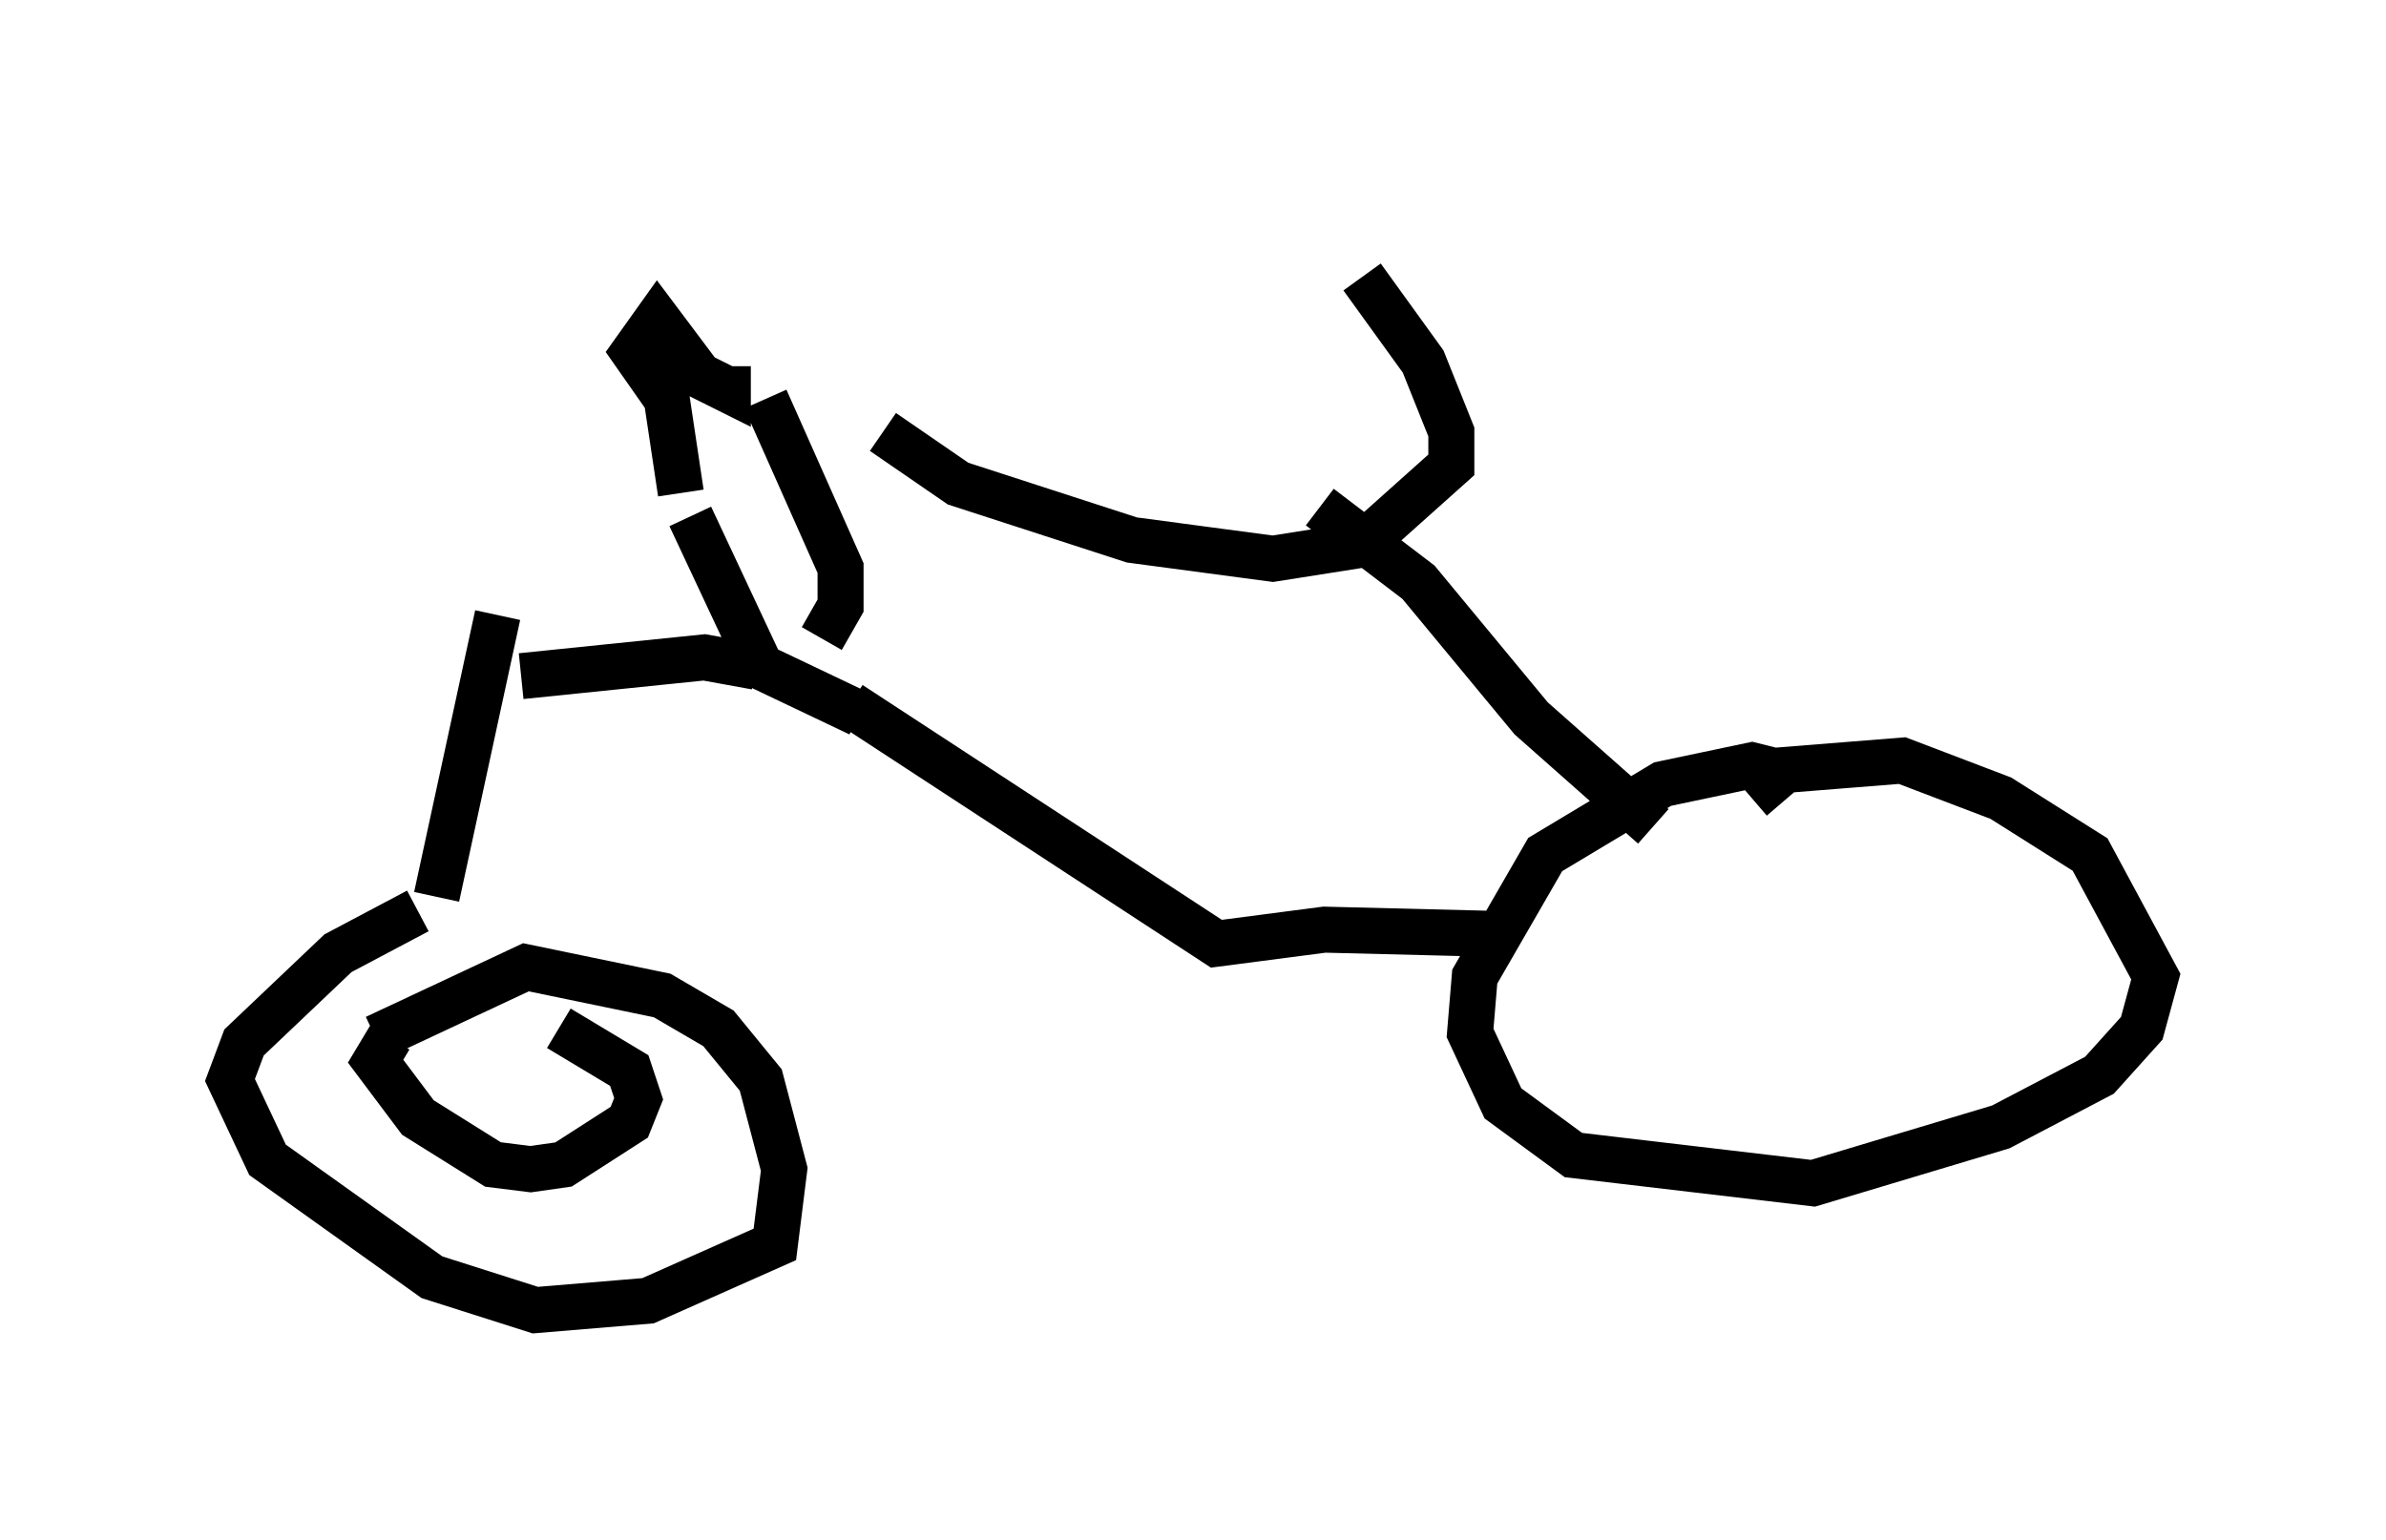 <?xml version="1.0" encoding="utf-8" ?>
<svg baseProfile="full" height="33.479" version="1.1" width="51.855" xmlns="http://www.w3.org/2000/svg" xmlns:ev="http://www.w3.org/2001/xml-events" xmlns:xlink="http://www.w3.org/1999/xlink"><defs /><rect fill="white" height="33.479" width="51.855" x="0" y="0" /><path d="M28.377, 5 m1.225, 1.021 l1.327, 1.838 0.613, 1.531 l0.0, 0.715 -1.94, 1.735 l-1.94, 0.306 -3.063, -0.408 l-3.777, -1.225 -1.633, -1.123 m9.494, 1.633 l2.144, 1.633 2.45, 2.96 l2.654, 2.348 m2.96, -1.123 l-0.817, -0.204 -1.94, 0.408 l-2.552, 1.531 -1.531, 2.654 l-0.102, 1.225 0.715, 1.531 l1.531, 1.123 5.206, 0.613 l4.083, -1.225 2.144, -1.123 l0.919, -1.021 0.306, -1.123 l-1.429, -2.654 -1.94, -1.225 l-2.144, -0.817 -2.552, 0.204 l-0.715, 0.613 m-5.206, 2.96 l-4.083, -0.102 -2.348, 0.306 l-7.963, -5.206 m-3.471, -4.083 l1.531, 3.267 2.144, 1.021 m-2.042, -6.84 l1.633, 3.675 0.0, 0.817 l-0.408, 0.715 m-2.042, -5.921 l0.0, 0.51 -0.613, -0.306 l-0.919, -1.225 -0.51, 0.715 l0.715, 1.021 0.306, 2.042 m1.633, 3.777 l-1.123, -0.204 -3.981, 0.408 m-0.51, -1.327 l-1.327, 6.125 m-0.408, 0.306 l-1.735, 0.919 -2.042, 1.94 l-0.306, 0.817 0.817, 1.735 l3.573, 2.552 2.246, 0.715 l2.45, -0.204 2.756, -1.225 l0.204, -1.633 -0.51, -1.94 l-0.919, -1.123 -1.225, -0.715 l-2.96, -0.613 -3.267, 1.531 m0.306, 0.0 l-0.306, 0.51 0.919, 1.225 l1.633, 1.021 0.817, 0.102 l0.715, -0.102 1.429, -0.919 l0.204, -0.51 -0.204, -0.613 l-1.531, -0.919 " fill="none" stroke="black" stroke-width="1" /></svg>